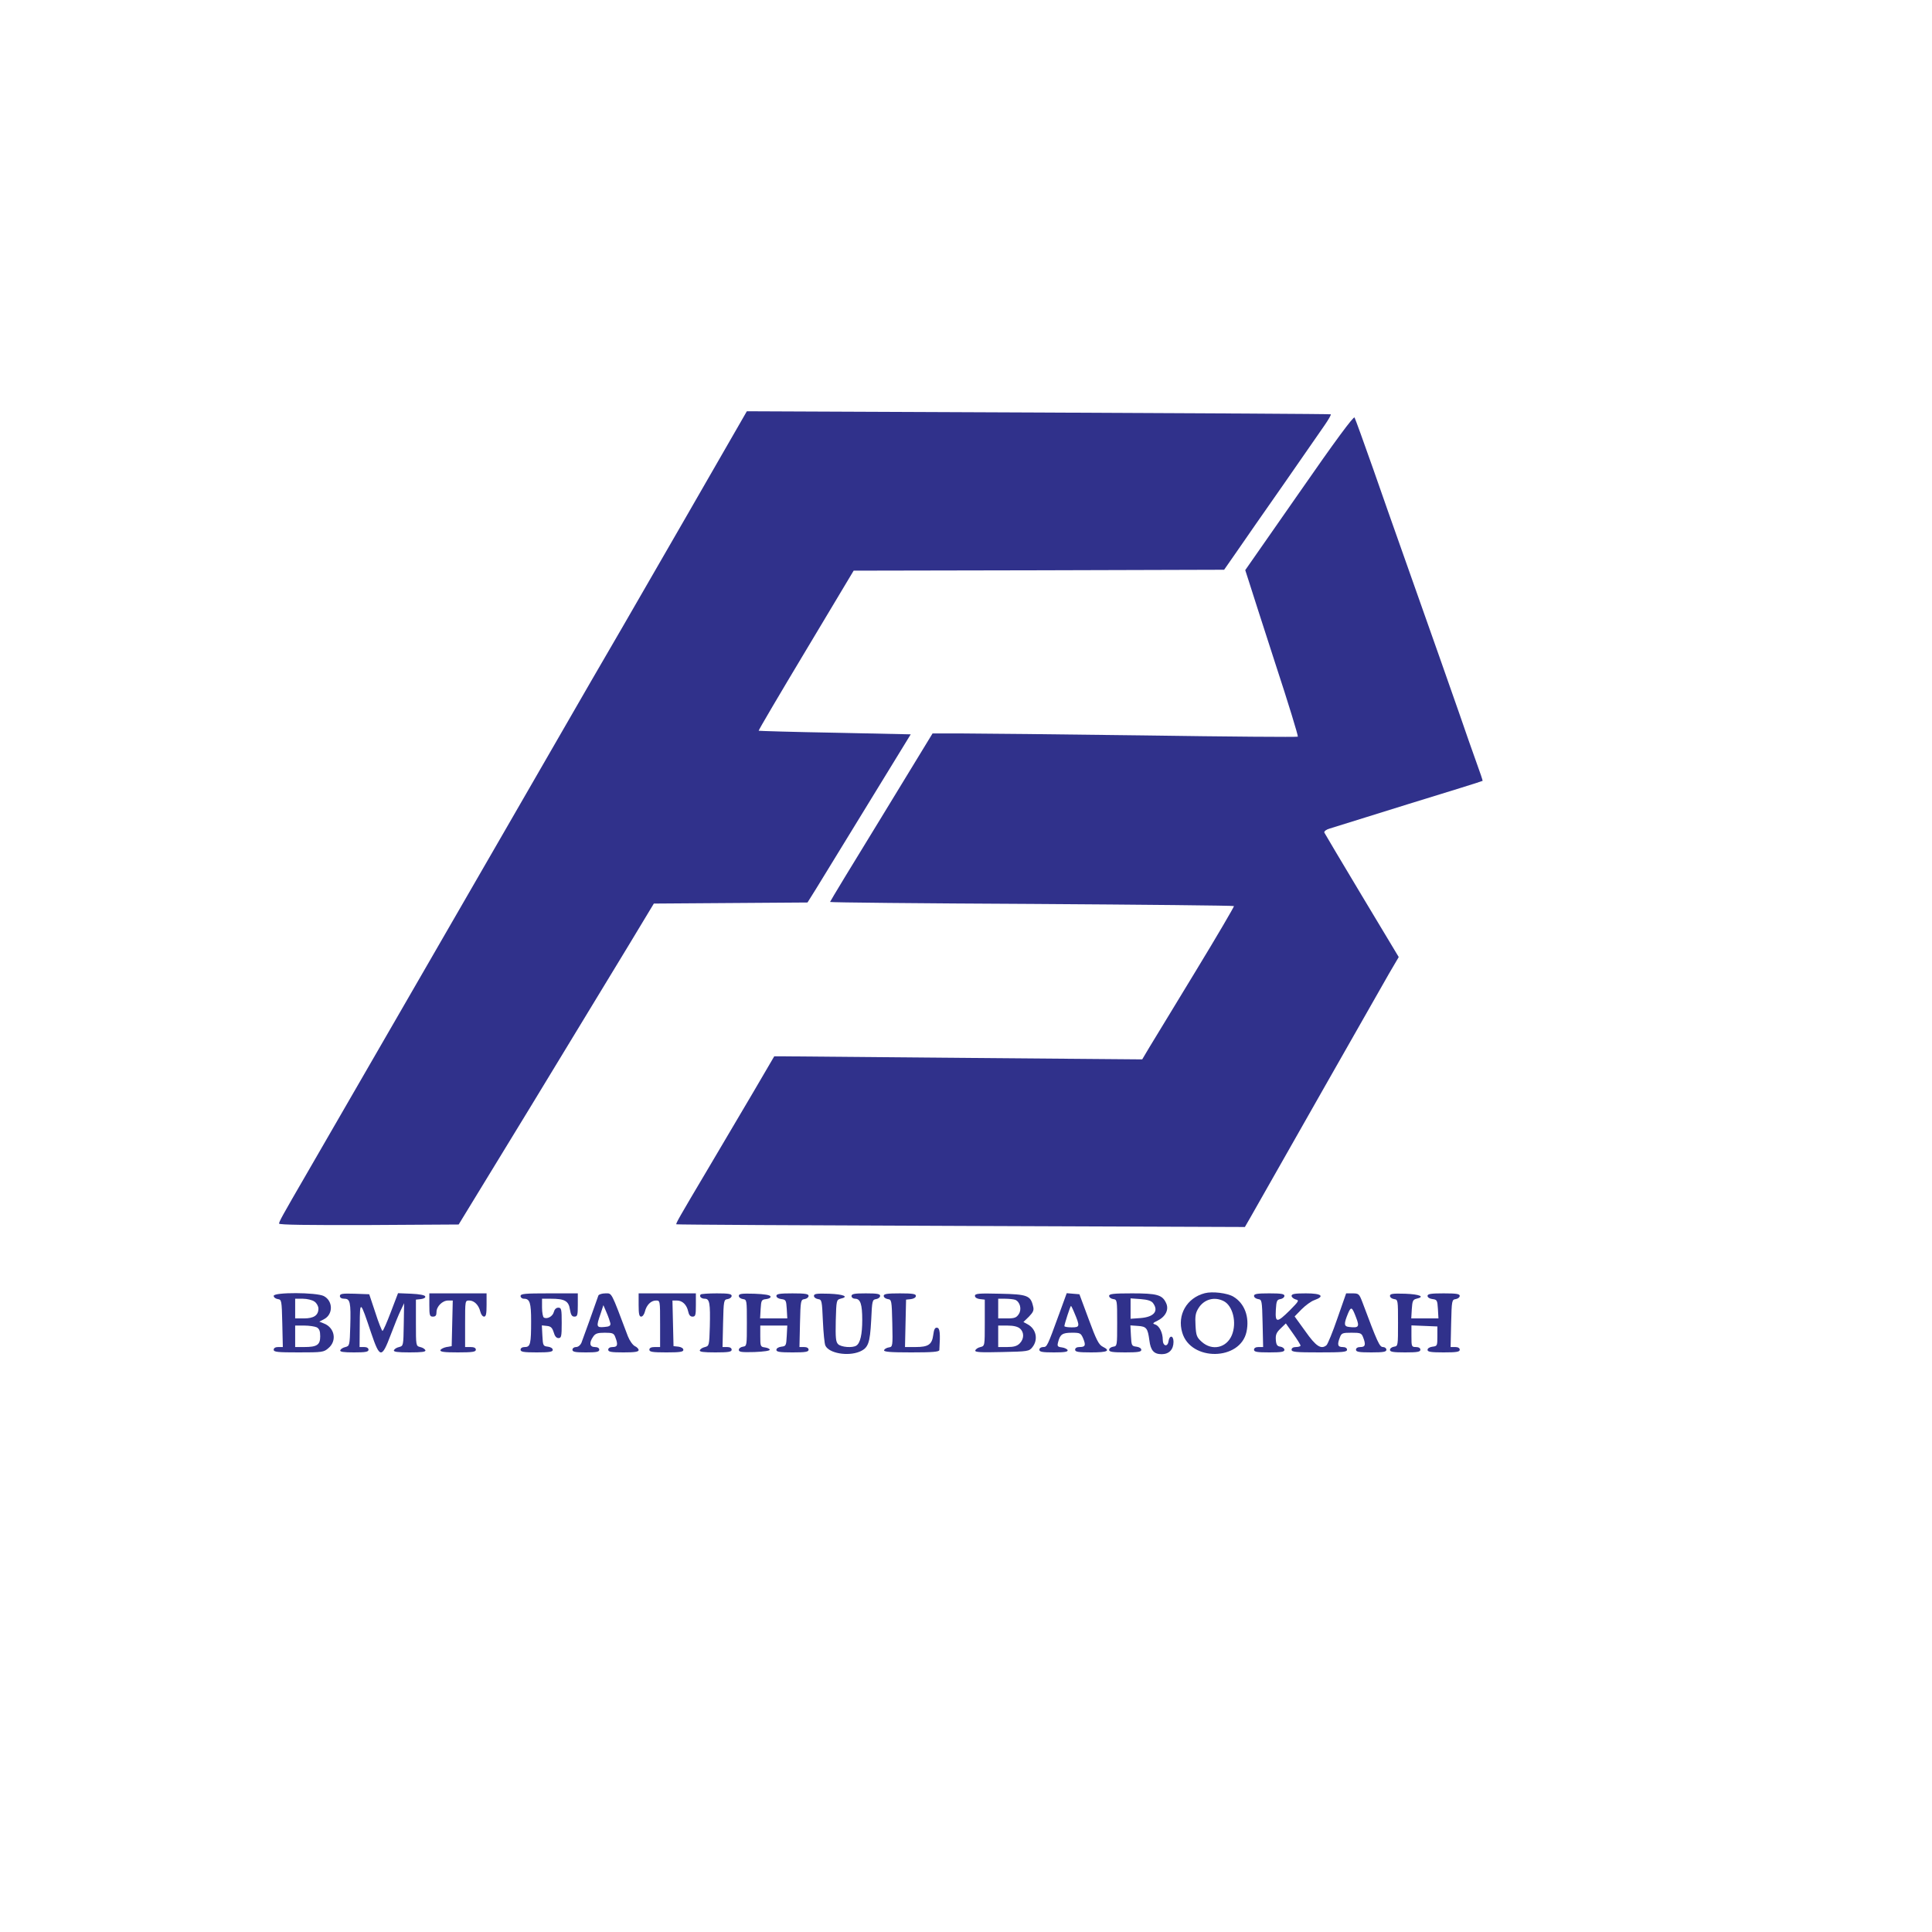 <?xml version="1.0" standalone="no"?>
<!DOCTYPE svg PUBLIC "-//W3C//DTD SVG 20010904//EN"
 "http://www.w3.org/TR/2001/REC-SVG-20010904/DTD/svg10.dtd">
<svg version="1.0" xmlns="http://www.w3.org/2000/svg"
 width="1080pt" height="1080pt" viewBox="0 0 1080 1080"
 preserveAspectRatio="xMidYMid meet">

<g transform="translate(0,1080) scale(0.1,-0.1)"
fill="#30318b" stroke="none">
<path d="M3851 7938 c-179 -310 -346 -599 -371 -643 -94 -161 -166 -285 -630
-1090 -402 -696 -796 -1379 -1135 -1965 -138 -238 -155 -269 -155 -280 0 -7
160 -9 502 -8 l502 3 403 660 c221 363 466 767 545 897 l143 237 430 3 429 3
50 80 c27 44 157 256 288 470 l239 390 -423 9 c-233 4 -425 10 -427 11 -2 2
117 204 264 449 l267 446 1036 2 1035 3 71 102 c39 57 156 225 261 375 104
150 207 299 229 330 22 32 38 59 35 62 -2 2 -737 6 -1634 10 l-1630 7 -324
-563z"/>
<path d="M7263 8046 l-302 -433 19 -59 c10 -32 77 -241 149 -463 73 -222 129
-406 126 -409 -3 -3 -391 0 -863 7 -471 6 -929 11 -1018 11 l-161 0 -286 -469
c-158 -257 -287 -470 -287 -473 0 -3 507 -8 1127 -11 619 -4 1129 -9 1131 -12
2 -2 -93 -165 -213 -362 -120 -197 -236 -389 -259 -426 l-41 -69 -965 8 c-531
5 -994 9 -1028 9 l-64 0 -117 -200 c-65 -110 -178 -301 -251 -425 -168 -283
-183 -310 -179 -314 2 -2 718 -6 1591 -9 l1587 -6 30 52 c101 179 732 1288
776 1365 l54 92 -206 343 c-113 188 -207 347 -210 353 -2 7 11 17 29 22 18 6
218 68 443 138 226 69 411 127 413 129 1 1 -14 47 -34 101 -19 54 -39 110 -44
124 -8 27 -298 851 -385 1095 -29 83 -97 273 -149 424 -53 151 -100 280 -104
287 -5 9 -108 -130 -309 -420z"/>
<path d="M6735 3571 c-101 -26 -156 -122 -126 -221 48 -161 324 -157 359 5 18
83 -11 160 -74 197 -34 20 -117 30 -159 19z m105 -44 c52 -26 75 -121 46 -191
-30 -71 -110 -89 -168 -37 -28 25 -32 35 -35 92 -3 52 0 70 17 97 31 49 88 65
140 39z"/>
<path d="M1530 3556 c0 -8 10 -16 23 -18 21 -3 22 -7 25 -135 l3 -133 -26 0
c-16 0 -25 -6 -25 -15 0 -13 22 -15 139 -15 133 0 141 1 167 24 49 41 35 115
-26 138 l-25 10 27 14 c51 27 50 102 -2 129 -41 21 -280 22 -280 1z m228 -32
c12 -8 22 -26 22 -39 0 -38 -26 -55 -81 -55 l-49 0 0 55 0 55 43 0 c23 0 53
-7 65 -16z m13 -144 c14 -8 19 -21 19 -50 0 -48 -18 -60 -89 -60 l-51 0 0 60
0 60 51 0 c28 0 59 -5 70 -10z"/>
<path d="M1900 3555 c0 -9 9 -15 25 -15 32 0 37 -19 33 -155 -3 -106 -4 -109
-27 -115 -14 -3 -26 -11 -29 -18 -3 -9 18 -12 77 -12 65 0 81 3 81 15 0 9 -9
15 -25 15 l-25 0 1 123 c1 141 2 140 64 -45 48 -142 59 -143 109 -10 20 53 45
115 56 137 l19 40 -2 -120 c-2 -117 -2 -119 -26 -125 -14 -3 -26 -11 -29 -18
-3 -9 20 -12 88 -12 68 0 91 3 88 12 -3 7 -15 15 -29 18 -24 6 -24 7 -24 135
l0 130 28 3 c16 2 27 8 24 15 -2 7 -32 13 -78 15 l-74 3 -40 -105 c-22 -58
-43 -106 -47 -106 -3 0 -22 46 -40 103 l-34 102 -82 3 c-68 2 -82 0 -82 -13z"/>
<path d="M2400 3505 c0 -58 2 -65 20 -65 15 0 20 7 20 25 0 32 33 65 65 65
l26 0 -3 -127 -3 -128 -29 -5 c-16 -3 -31 -11 -34 -17 -3 -10 21 -13 97 -13
83 0 101 3 101 15 0 10 -10 15 -30 15 l-30 0 0 130 c0 130 0 130 23 130 28 0
53 -25 62 -62 4 -16 13 -28 21 -28 11 0 14 16 14 65 l0 65 -160 0 -160 0 0
-65z"/>
<path d="M2910 3555 c0 -8 8 -15 19 -15 33 0 40 -23 40 -125 0 -127 -4 -145
-35 -145 -15 0 -24 -6 -24 -15 0 -12 17 -15 90 -15 71 0 90 3 90 14 0 9 -12
16 -27 18 -27 3 -28 6 -31 61 l-3 58 28 -3 c22 -2 30 -10 38 -35 6 -22 15 -33
27 -33 16 0 18 10 18 85 0 77 -2 85 -19 85 -12 0 -21 -9 -25 -24 -6 -25 -38
-42 -56 -31 -5 3 -10 28 -10 56 l0 49 49 0 c77 0 100 -12 107 -60 5 -30 11
-40 25 -40 17 0 19 8 19 65 l0 65 -160 0 c-136 0 -160 -2 -160 -15z"/>
<path d="M3345 3558 c-18 -53 -88 -247 -95 -265 -6 -13 -18 -23 -30 -23 -11 0
-20 -7 -20 -15 0 -12 15 -15 75 -15 60 0 75 3 75 15 0 9 -9 15 -25 15 -29 0
-33 24 -9 58 12 18 25 22 65 22 44 0 51 -3 59 -26 16 -41 12 -54 -15 -54 -16
0 -25 -6 -25 -15 0 -12 16 -15 85 -15 62 0 85 3 85 13 0 7 -10 17 -21 22 -12
6 -29 30 -39 55 -96 254 -88 240 -126 240 -19 0 -37 -6 -39 -12z m67 -155 c2
-14 -5 -19 -34 -21 -44 -4 -46 2 -21 73 l16 49 18 -42 c10 -23 19 -50 21 -59z"/>
<path d="M3570 3505 c0 -49 3 -65 14 -65 8 0 17 12 21 28 9 37 34 62 62 62 23
0 23 0 23 -130 l0 -130 -30 0 c-20 0 -30 -5 -30 -15 0 -12 17 -15 95 -15 76 0
95 3 95 14 0 9 -12 16 -27 18 l-28 3 -3 128 -3 127 25 0 c31 0 55 -24 63 -61
4 -20 12 -29 24 -29 17 0 19 8 19 65 l0 65 -160 0 -160 0 0 -65z"/>
<path d="M3917 3564 c-10 -11 3 -24 23 -24 27 0 31 -26 28 -155 -3 -106 -4
-109 -27 -115 -14 -3 -26 -11 -29 -18 -3 -9 20 -12 87 -12 74 0 91 3 91 15 0
9 -9 15 -25 15 l-26 0 3 133 c3 128 4 132 26 135 12 2 22 10 22 18 0 11 -18
14 -83 14 -46 0 -87 -3 -90 -6z"/>
<path d="M4130 3556 c0 -8 10 -16 23 -18 22 -3 22 -6 22 -133 0 -127 0 -130
-22 -133 -13 -2 -23 -10 -23 -18 0 -12 16 -14 88 -12 51 2 86 7 85 13 -1 6
-14 11 -28 13 -24 3 -25 7 -25 63 l0 59 75 0 76 0 -3 -57 c-3 -55 -4 -58 -30
-61 -16 -2 -28 -9 -28 -18 0 -11 19 -14 90 -14 73 0 90 3 90 15 0 9 -9 15 -25
15 l-26 0 3 133 c3 128 4 132 26 135 12 2 22 10 22 18 0 11 -19 14 -90 14 -71
0 -90 -3 -90 -14 0 -9 12 -16 28 -18 25 -3 27 -7 30 -55 l3 -53 -76 0 -76 0 3
53 c3 49 5 52 31 55 16 2 27 8 24 15 -2 8 -35 13 -90 15 -71 2 -87 0 -87 -12z"/>
<path d="M4550 3556 c0 -8 10 -16 23 -18 21 -3 22 -8 27 -123 3 -66 9 -128 14
-137 20 -43 125 -61 191 -34 49 21 58 47 65 176 5 110 6 115 28 118 12 2 22
10 22 18 0 11 -17 14 -80 14 -64 0 -80 -3 -80 -15 0 -8 9 -15 20 -15 30 0 40
-31 40 -119 0 -80 -11 -129 -33 -143 -21 -14 -85 -9 -102 8 -13 13 -15 36 -13
132 3 112 4 116 26 122 50 11 19 25 -63 28 -69 2 -85 0 -85 -12z"/>
<path d="M4940 3556 c0 -8 10 -16 23 -18 21 -3 22 -7 25 -135 3 -129 2 -132
-19 -135 -13 -2 -24 -9 -27 -15 -3 -10 32 -13 152 -13 118 0 156 3 157 13 6
95 3 122 -12 125 -12 2 -18 -8 -22 -40 -7 -54 -27 -68 -99 -68 l-59 0 3 133 3
132 28 3 c15 2 27 9 27 18 0 11 -19 14 -90 14 -71 0 -90 -3 -90 -14z"/>
<path d="M5450 3556 c0 -9 11 -16 28 -18 l27 -3 0 -130 c0 -128 0 -129 -24
-135 -14 -3 -26 -11 -29 -19 -3 -10 27 -12 148 -9 146 3 153 4 171 27 34 42
22 103 -28 129 l-22 12 31 30 c24 25 29 36 23 58 -14 60 -32 67 -185 70 -120
3 -140 1 -140 -12z m225 -22 c27 -11 38 -53 20 -80 -13 -20 -24 -24 -65 -24
l-50 0 0 55 0 55 39 0 c22 0 47 -3 56 -6z m27 -161 c24 -21 23 -58 -2 -83 -15
-15 -33 -20 -70 -20 l-50 0 0 60 0 60 52 0 c34 0 58 -6 70 -17z"/>
<path d="M5920 3453 c-66 -181 -67 -183 -89 -183 -12 0 -21 -7 -21 -15 0 -12
16 -15 81 -15 60 0 80 3 77 13 -3 6 -17 13 -32 15 -25 3 -27 7 -21 30 11 43
24 52 77 52 46 0 50 -2 63 -32 16 -39 12 -48 -21 -48 -15 0 -24 -6 -24 -15 0
-12 17 -15 90 -15 92 0 110 9 64 32 -22 11 -36 39 -78 153 l-52 140 -36 3 -35
3 -43 -118z m85 10 c33 -78 32 -83 -14 -83 -23 0 -41 3 -41 7 0 10 33 113 37
113 1 0 10 -17 18 -37z"/>
<path d="M6200 3556 c0 -8 10 -16 23 -18 22 -3 22 -6 22 -133 0 -127 0 -130
-22 -133 -13 -2 -23 -10 -23 -18 0 -11 19 -14 90 -14 71 0 90 3 90 14 0 9 -12
16 -27 18 -27 3 -28 6 -31 61 l-3 58 42 -3 c48 -3 55 -13 64 -80 7 -58 26 -78
69 -78 41 0 66 26 66 69 0 37 -23 39 -28 3 -5 -34 -32 -27 -32 8 0 40 -19 78
-42 86 -17 5 -15 8 14 22 45 23 64 63 46 99 -21 45 -51 53 -190 53 -104 0
-128 -3 -128 -14z m246 -41 c32 -44 5 -77 -70 -83 l-56 -4 0 57 0 57 56 -4
c40 -3 61 -10 70 -23z"/>
<path d="M7010 3556 c0 -8 10 -16 23 -18 21 -3 22 -7 25 -135 l3 -133 -26 0
c-16 0 -25 -6 -25 -15 0 -12 16 -15 85 -15 67 0 85 3 85 14 0 8 -10 16 -22 18
-18 2 -24 10 -26 38 -2 28 3 41 26 63 l30 29 41 -58 c22 -31 41 -61 41 -66 0
-4 -11 -8 -25 -8 -16 0 -25 -6 -25 -15 0 -13 24 -15 155 -15 131 0 155 2 155
15 0 9 -9 15 -25 15 -27 0 -31 13 -15 54 9 24 15 26 65 26 50 0 56 -2 65 -26
16 -41 12 -54 -15 -54 -16 0 -25 -6 -25 -15 0 -12 16 -15 85 -15 69 0 85 3 85
15 0 8 -9 15 -19 15 -19 0 -30 23 -116 253 -17 44 -20 47 -54 47 l-36 0 -49
-140 c-26 -76 -54 -144 -61 -150 -30 -25 -59 -6 -118 78 l-60 83 39 40 c21 21
53 45 71 51 61 22 41 38 -47 38 -61 0 -80 -3 -80 -14 0 -7 10 -16 23 -20 21
-5 18 -9 -33 -61 -72 -71 -82 -71 -78 3 3 50 6 57 26 60 12 2 22 10 22 18 0
11 -18 14 -85 14 -67 0 -85 -3 -85 -14z m571 -122 c20 -51 14 -58 -38 -52 -31
3 -32 16 -7 77 17 39 22 36 45 -25z"/>
<path d="M7770 3556 c0 -8 10 -16 23 -18 22 -3 22 -6 22 -133 0 -127 0 -130
-22 -133 -13 -2 -23 -10 -23 -18 0 -11 18 -14 85 -14 69 0 85 3 85 15 0 9 -9
15 -25 15 -24 0 -25 3 -25 60 l0 61 73 -3 72 -3 0 -55 c0 -53 -1 -55 -27 -58
-16 -2 -28 -9 -28 -18 0 -11 19 -14 90 -14 73 0 90 3 90 15 0 9 -9 15 -25 15
l-26 0 3 133 c3 128 4 132 26 135 12 2 22 10 22 18 0 11 -19 14 -90 14 -71 0
-90 -3 -90 -14 0 -9 12 -16 28 -18 25 -3 27 -7 30 -55 l3 -53 -76 0 -76 0 3
52 c3 45 6 53 26 58 50 11 19 25 -63 28 -69 2 -85 0 -85 -12z"/>
</g>
</svg>
